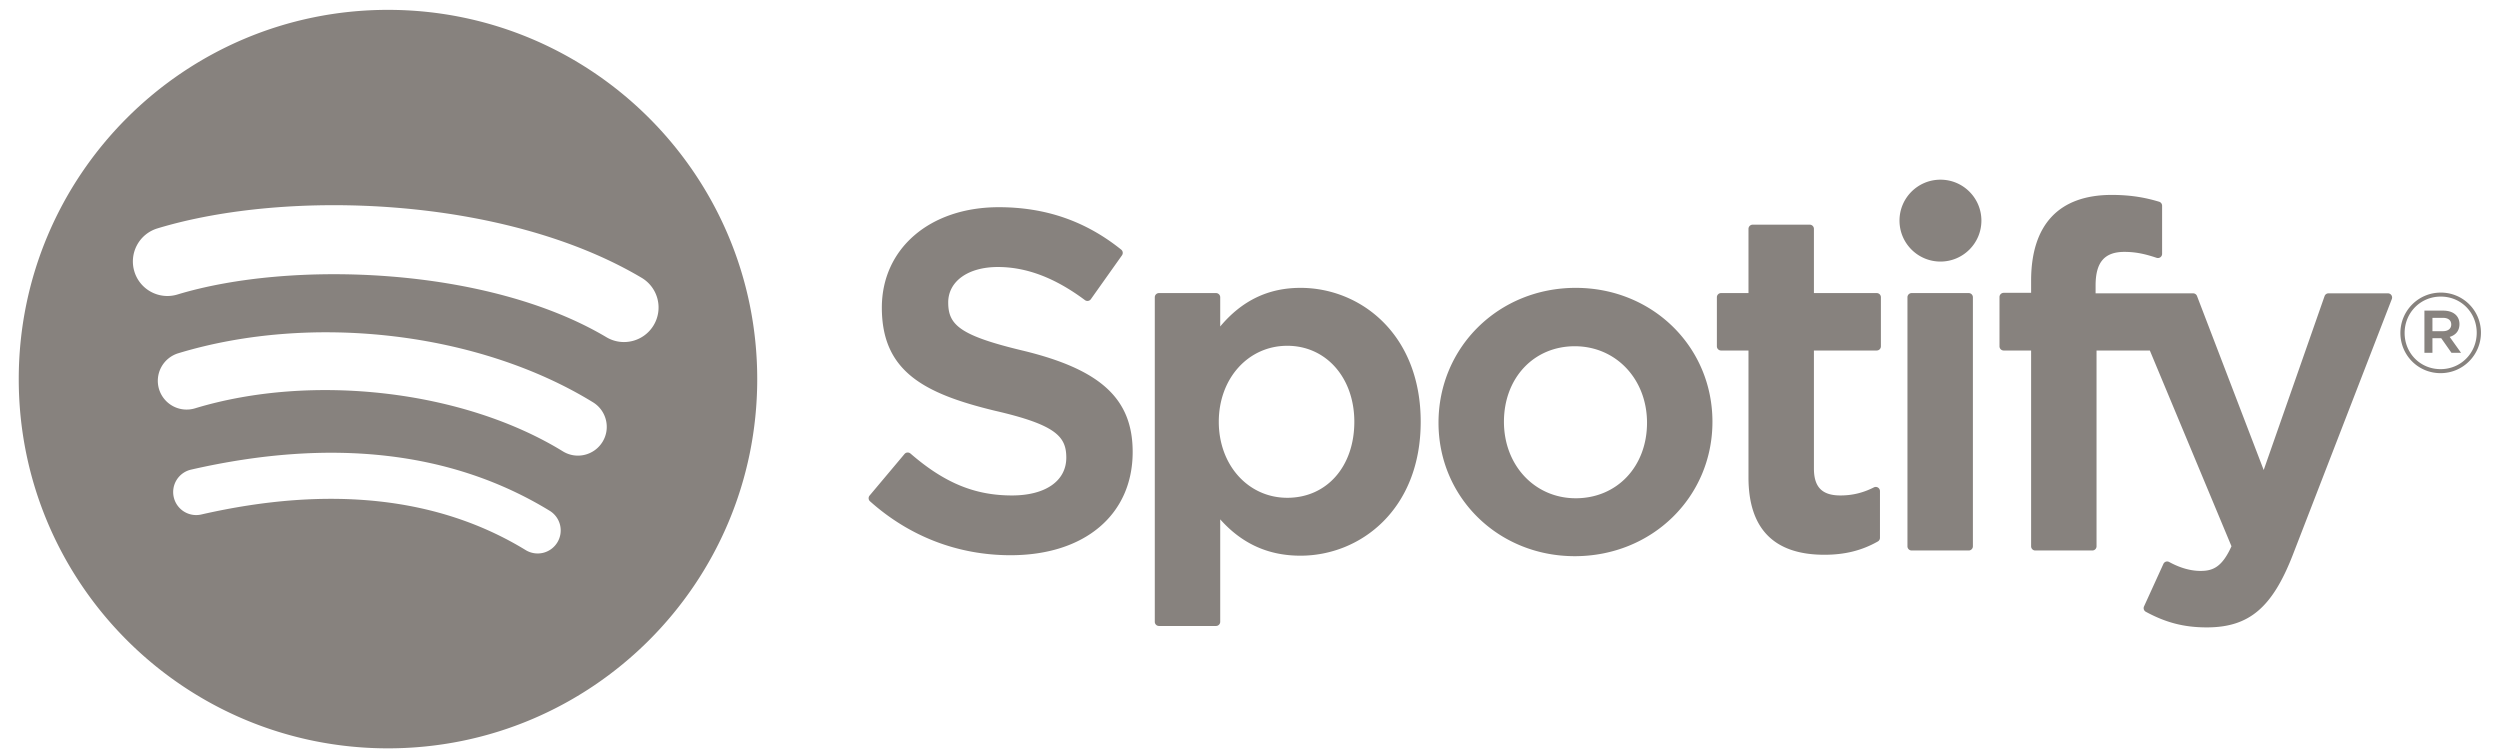 <svg viewBox="0 0 567 171" xml:space="preserve" xmlns="http://www.w3.org/2000/svg" fill-rule="evenodd" clip-rule="evenodd" stroke-linejoin="round" stroke-miterlimit="2"><path d="M137.532 76.477c-26.994-16.031-71.52-17.505-97.289-9.683-4.139 1.255-8.515-1.081-9.768-5.219a7.835 7.835 0 0 1 5.22-9.772c29.582-8.979 78.756-7.244 109.832 11.203a7.83 7.83 0 0 1 2.737 10.732c-2.208 3.722-7.019 4.949-10.732 2.739Zm-.884 23.744c-1.893 3.073-5.911 4.036-8.98 2.15-22.505-13.833-56.823-17.841-83.448-9.759a6.538 6.538 0 0 1-8.148-4.349 6.538 6.538 0 0 1 4.354-8.143c30.415-9.23 68.226-4.76 94.074 11.125 3.069 1.89 4.035 5.91 2.148 8.976Zm-10.247 22.803a5.215 5.215 0 0 1-7.176 1.737c-19.666-12.019-44.418-14.734-73.568-8.075a5.217 5.217 0 0 1-6.249-3.925 5.212 5.212 0 0 1 3.925-6.249c31.9-7.292 59.264-4.154 81.337 9.334a5.22 5.22 0 0 1 1.731 7.178ZM87.995 2.237c-46.249 0-83.743 37.493-83.743 83.742 0 46.253 37.494 83.744 83.743 83.744 46.252 0 83.744-37.491 83.744-83.744 0-46.249-37.492-83.742-83.744-83.742ZM232.089 79.547c-14.459-3.449-17.034-5.869-17.034-10.953 0-4.804 4.524-8.037 11.25-8.037 6.52 0 12.984 2.456 19.763 7.51a.95.95 0 0 0 1.34-.212l7.06-9.952a.949.949 0 0 0-.18-1.288c-8.067-6.474-17.151-9.621-27.769-9.621-15.612 0-26.517 9.369-26.517 22.774 0 14.376 9.407 19.465 25.663 23.394 13.836 3.187 16.171 5.857 16.171 10.63 0 5.289-4.722 8.577-12.321 8.577-8.439 0-15.324-2.843-23.025-9.512a.997.997 0 0 0-.695-.226.94.94 0 0 0-.649.334l-7.916 9.421a.94.94 0 0 0 .093 1.313c8.961 7.999 19.98 12.225 31.872 12.225 16.823 0 27.694-9.193 27.694-23.42 0-12.023-7.184-18.673-24.8-22.957ZM307.162 95.662c0 10.152-6.254 17.237-15.209 17.237-8.853 0-15.531-7.407-15.531-17.237 0-9.83 6.678-17.238 15.531-17.238 8.811 0 15.209 7.248 15.209 17.238ZM294.95 65.287c-7.292 0-13.273 2.871-18.205 8.756v-6.624a.949.949 0 0 0-.947-.948h-12.946a.948.948 0 0 0-.946.948v73.602c0 .523.423.949.946.949h12.946a.949.949 0 0 0 .947-.949v-23.232c4.933 5.536 10.915 8.24 18.205 8.24 13.549 0 27.265-10.43 27.265-30.367 0-19.943-13.716-30.375-27.265-30.375ZM357.373 113.005c-9.281 0-16.278-7.457-16.278-17.343 0-9.929 6.755-17.134 16.064-17.134 9.341 0 16.385 7.457 16.385 17.35 0 9.927-6.801 17.127-16.171 17.127Zm0-47.718c-17.449 0-31.119 13.436-31.119 30.591 0 16.969 13.576 30.264 30.905 30.264 17.511 0 31.223-13.391 31.223-30.48 0-17.034-13.618-30.375-31.009-30.375ZM425.644 66.471h-14.247V51.904a.947.947 0 0 0-.945-.948h-12.945a.95.95 0 0 0-.95.948v14.567h-6.225a.946.946 0 0 0-.943.948v11.127c0 .523.421.949.943.949h6.225v28.791c0 11.635 5.791 17.534 17.212 17.534 4.644 0 8.497-.959 12.128-3.018a.945.945 0 0 0 .479-.821v-10.596a.951.951 0 0 0-1.372-.85c-2.494 1.255-4.905 1.834-7.6 1.834-4.153 0-6.007-1.885-6.007-6.112V79.495h14.247a.946.946 0 0 0 .944-.949V67.419a.946.946 0 0 0-.944-.948ZM475.281 66.527v-1.789c0-5.263 2.018-7.61 6.544-7.61 2.699 0 4.867.537 7.295 1.346a.949.949 0 0 0 .854-.131.942.942 0 0 0 .391-.77v-10.91a.946.946 0 0 0-.669-.909c-2.565-.763-5.847-1.547-10.761-1.547-11.959 0-18.279 6.735-18.279 19.467v2.74h-6.22a.952.952 0 0 0-.95.949v11.183c0 .523.428.949.95.949h6.22v44.409c0 .523.422.948.944.948h12.946a.95.95 0 0 0 .949-.948V79.495h12.088l18.517 44.397c-2.102 4.665-4.169 5.593-6.991 5.593-2.281 0-4.683-.681-7.139-2.025a.972.972 0 0 0-.754-.071.959.959 0 0 0-.56.512l-4.388 9.627a.941.941 0 0 0 .407 1.225c4.581 2.481 8.717 3.54 13.827 3.54 9.56 0 14.844-4.454 19.503-16.434l22.461-58.039a.95.95 0 0 0-.879-1.293h-13.478a.952.952 0 0 0-.897.636L513.405 106.6l-15.123-39.463a.944.944 0 0 0-.884-.61h-22.117ZM446.505 66.471h-12.947a.95.95 0 0 0-.948.948v56.485c0 .523.425.948.948.948h12.947a.95.95 0 0 0 .948-.948V67.419a.95.95 0 0 0-.948-.948ZM440.097 40.752c-5.128 0-9.291 4.152-9.291 9.281 0 5.132 4.163 9.289 9.291 9.289 5.127 0 9.285-4.157 9.285-9.289 0-5.129-4.158-9.281-9.285-9.281ZM554.049 72.089h-2.372v3.025h2.372c1.184 0 1.891-.579 1.891-1.513 0-.984-.707-1.512-1.891-1.512Zm1.538 4.315 2.577 3.609h-2.173l-2.32-3.31h-1.994v3.31h-1.819v-9.564h4.265c2.221 0 3.683 1.137 3.683 3.05 0 1.568-.906 2.526-2.219 2.905Zm-2.02-9.138c-4.667 0-8.199 3.71-8.199 8.253 0 4.541 3.507 8.201 8.151 8.201 4.666 0 8.201-3.707 8.201-8.253 0-4.54-3.509-8.201-8.153-8.201Zm-.048 17.365c-5.124 0-9.111-4.115-9.111-9.112s4.039-9.159 9.159-9.159a9.074 9.074 0 0 1 9.111 9.107c0 4.998-4.036 9.164-9.159 9.164Z" fill="#87827e" fill-rule="nonzero" class="fill-1ed760"></path></svg>